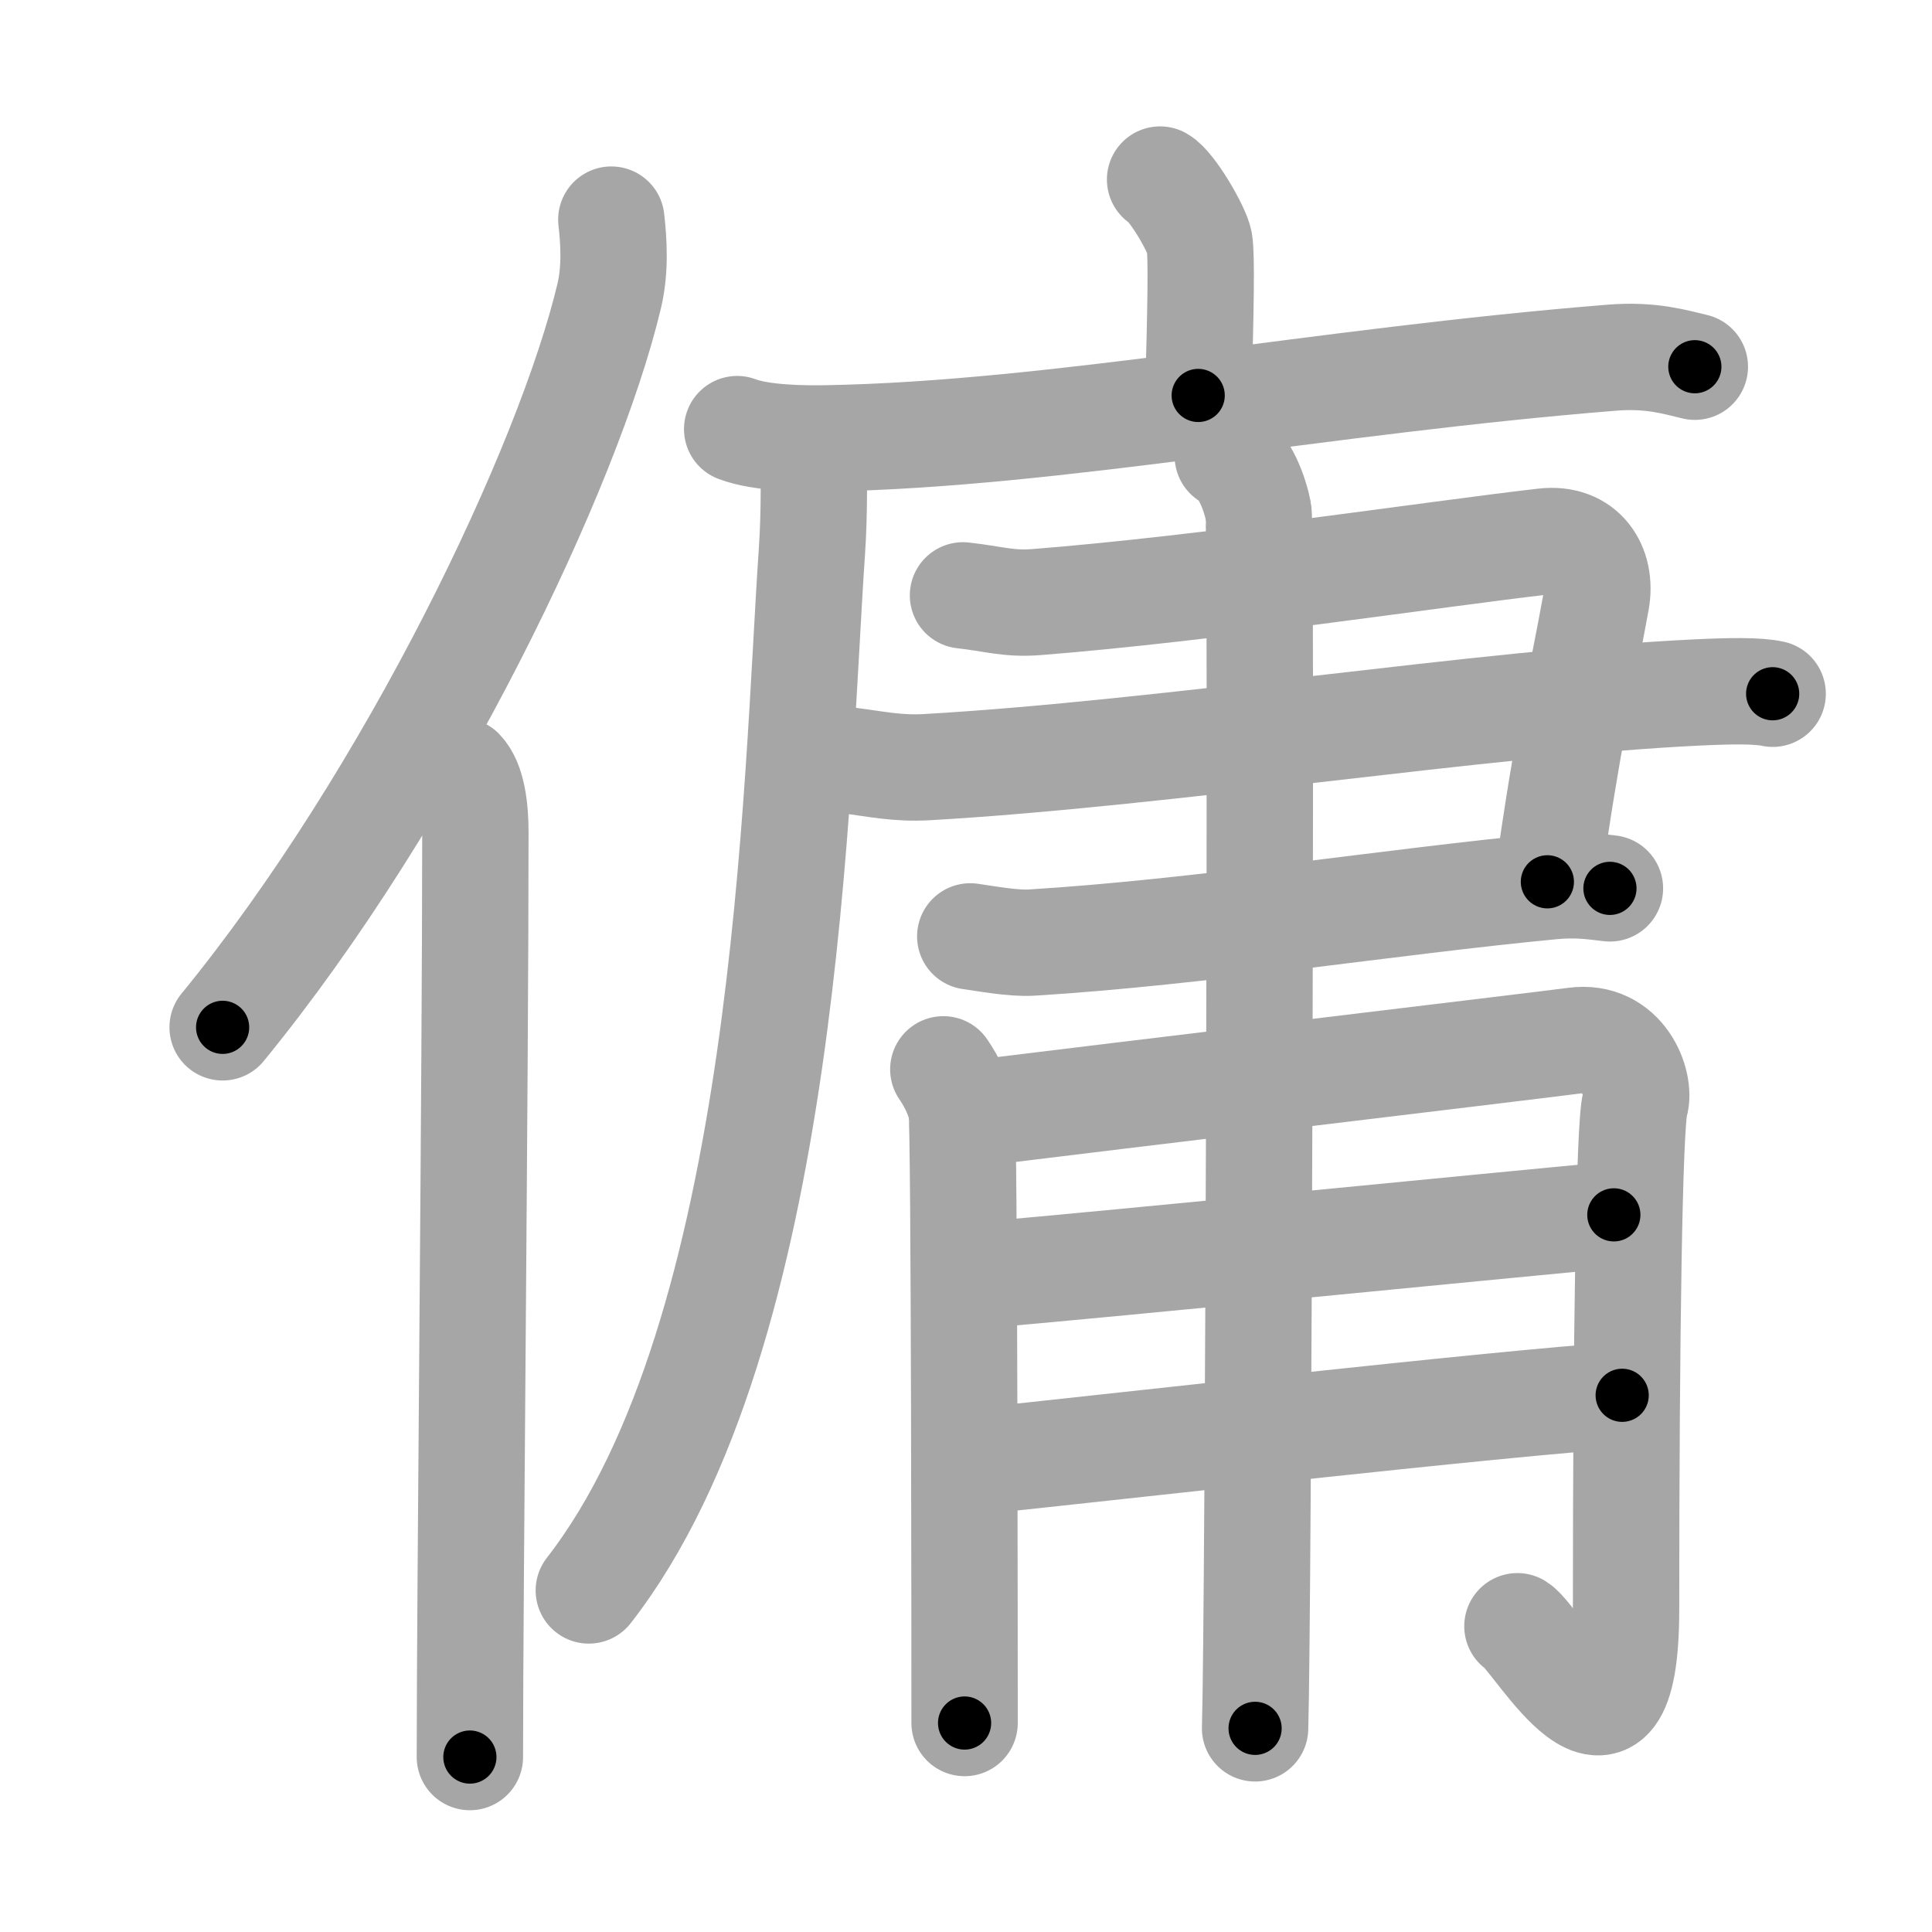 <svg xmlns="http://www.w3.org/2000/svg" viewBox="0 0 109 109" id="50ad"><g fill="none" stroke="#a6a6a6" stroke-width="6" stroke-linecap="round" stroke-linejoin="round"><g><g><path d="M34.49,12.39c0.14,1.24,0.24,2.79-0.12,4.31c-2.29,9.62-11.14,28.22-21.81,41.26" /><path d="M26.01,43.5c0.63,0.65,0.81,2.1,0.81,3.45c0,13.9-0.31,42.84-0.31,52.18" /></g><g><g><path d="M65.45,10.13c0.67,0.37,2.08,2.79,2.22,3.53c0.13,0.74,0.07,4-0.07,8.65" /><g><path d="M41.59,24.21c1.34,0.52,3.79,0.55,5.13,0.52C59.5,24.5,74.5,21.5,90.94,20.18c2.22-0.18,3.57,0.25,4.68,0.51" /><path d="M45.88,24.89c0.04,1.54,0.08,3.97-0.07,6.18c-0.9,13.03-1.31,44.18-12.59,58.66" /></g></g><g><g><path d="M54.33,33.59c1.72,0.19,2.55,0.5,4.13,0.38c9.65-0.76,22.54-2.72,28.65-3.42c2.22-0.26,3.29,1.44,2.95,3.33c-0.9,4.94-1.55,7.37-2.76,15.87" /><path d="M47.83,42.9c1.55,0.19,2.76,0.48,4.48,0.38c13.44-0.77,31.5-3.64,43.39-4.21c1.9-0.09,3.45-0.12,4.31,0.07" /><path d="M54.74,52.83c0.86,0.12,2.42,0.41,3.44,0.35c9.48-0.58,20.23-2.31,29.38-3.18c1.37-0.13,2.24,0,3.27,0.12" /></g><g><path d="M53.22,60.33c0.51,0.75,0.86,1.51,1.03,2.26c0.17,0.75,0.17,32.93,0.17,34.62" /><path d="M55.27,62.78c6.61-0.82,32.03-3.86,33.56-4.07c2.74-0.38,3.76,2.45,3.42,3.57c-0.33,1.08-0.51,13.26-0.51,28.5c0,10.87-5.04,1.62-6.13,0.97" /><path d="M55.27,71.95c7.63-0.66,29.63-2.85,35.78-3.41" /><path d="M55.43,82.41c5.47-0.56,29.76-3.31,36.09-3.69" /><path d="M69.27,25.73c0.96,0.48,1.54,2.17,1.73,3.14c0.19,0.97,0,62.59-0.19,68.64" /></g></g></g></g></g><g fill="none" stroke="#000" stroke-width="3" stroke-linecap="round" stroke-linejoin="round"><path d="M34.49,12.39c0.14,1.24,0.24,2.79-0.12,4.31c-2.29,9.62-11.14,28.22-21.81,41.26" stroke-dasharray="51.299" stroke-dashoffset="51.299"><animate attributeName="stroke-dashoffset" values="51.299;51.299;0" dur="0.513s" fill="freeze" begin="0s;50ad.click" /></path><path d="M26.01,43.5c0.63,0.65,0.81,2.1,0.81,3.45c0,13.9-0.31,42.84-0.31,52.18" stroke-dasharray="55.797" stroke-dashoffset="55.797"><animate attributeName="stroke-dashoffset" values="55.797" fill="freeze" begin="50ad.click" /><animate attributeName="stroke-dashoffset" values="55.797;55.797;0" keyTimes="0;0.479;1" dur="1.071s" fill="freeze" begin="0s;50ad.click" /></path><path d="M65.45,10.13c0.67,0.37,2.08,2.79,2.22,3.53c0.13,0.74,0.07,4-0.07,8.65" stroke-dasharray="12.875" stroke-dashoffset="12.875"><animate attributeName="stroke-dashoffset" values="12.875" fill="freeze" begin="50ad.click" /><animate attributeName="stroke-dashoffset" values="12.875;12.875;0" keyTimes="0;0.806;1" dur="1.328s" fill="freeze" begin="0s;50ad.click" /></path><path d="M41.59,24.21c1.34,0.52,3.79,0.55,5.13,0.52C59.5,24.5,74.5,21.5,90.94,20.18c2.22-0.18,3.57,0.25,4.68,0.51" stroke-dasharray="54.387" stroke-dashoffset="54.387"><animate attributeName="stroke-dashoffset" values="54.387" fill="freeze" begin="50ad.click" /><animate attributeName="stroke-dashoffset" values="54.387;54.387;0" keyTimes="0;0.709;1" dur="1.872s" fill="freeze" begin="0s;50ad.click" /></path><path d="M45.88,24.89c0.04,1.54,0.08,3.97-0.07,6.18c-0.9,13.03-1.31,44.18-12.59,58.66" stroke-dasharray="66.969" stroke-dashoffset="66.969"><animate attributeName="stroke-dashoffset" values="66.969" fill="freeze" begin="50ad.click" /><animate attributeName="stroke-dashoffset" values="66.969;66.969;0" keyTimes="0;0.788;1" dur="2.376s" fill="freeze" begin="0s;50ad.click" /></path><path d="M54.33,33.59c1.72,0.19,2.55,0.5,4.13,0.38c9.65-0.76,22.54-2.72,28.65-3.42c2.22-0.26,3.29,1.44,2.95,3.33c-0.9,4.94-1.55,7.37-2.76,15.87" stroke-dasharray="54.429" stroke-dashoffset="54.429"><animate attributeName="stroke-dashoffset" values="54.429" fill="freeze" begin="50ad.click" /><animate attributeName="stroke-dashoffset" values="54.429;54.429;0" keyTimes="0;0.814;1" dur="2.92s" fill="freeze" begin="0s;50ad.click" /></path><path d="M47.83,42.9c1.55,0.19,2.76,0.48,4.48,0.38c13.44-0.77,31.5-3.64,43.39-4.21c1.9-0.09,3.45-0.12,4.31,0.07" stroke-dasharray="52.426" stroke-dashoffset="52.426"><animate attributeName="stroke-dashoffset" values="52.426" fill="freeze" begin="50ad.click" /><animate attributeName="stroke-dashoffset" values="52.426;52.426;0" keyTimes="0;0.848;1" dur="3.444s" fill="freeze" begin="0s;50ad.click" /></path><path d="M54.74,52.83c0.86,0.12,2.42,0.41,3.44,0.35c9.48-0.58,20.23-2.31,29.38-3.18c1.37-0.13,2.24,0,3.27,0.12" stroke-dasharray="36.3" stroke-dashoffset="36.3"><animate attributeName="stroke-dashoffset" values="36.3" fill="freeze" begin="50ad.click" /><animate attributeName="stroke-dashoffset" values="36.3;36.3;0" keyTimes="0;0.905;1" dur="3.807s" fill="freeze" begin="0s;50ad.click" /></path><path d="M53.22,60.33c0.51,0.75,0.86,1.51,1.03,2.26c0.17,0.75,0.17,32.93,0.17,34.62" stroke-dasharray="37.121" stroke-dashoffset="37.121"><animate attributeName="stroke-dashoffset" values="37.121" fill="freeze" begin="50ad.click" /><animate attributeName="stroke-dashoffset" values="37.121;37.121;0" keyTimes="0;0.911;1" dur="4.178s" fill="freeze" begin="0s;50ad.click" /></path><path d="M55.27,62.78c6.61-0.82,32.03-3.86,33.56-4.07c2.74-0.38,3.76,2.45,3.42,3.57c-0.33,1.08-0.51,13.26-0.51,28.5c0,10.87-5.04,1.62-6.13,0.97" stroke-dasharray="80.348" stroke-dashoffset="80.348"><animate attributeName="stroke-dashoffset" values="80.348" fill="freeze" begin="50ad.click" /><animate attributeName="stroke-dashoffset" values="80.348;80.348;0" keyTimes="0;0.874;1" dur="4.782s" fill="freeze" begin="0s;50ad.click" /></path><path d="M55.27,71.95c7.63-0.66,29.63-2.85,35.78-3.41" stroke-dasharray="35.943" stroke-dashoffset="35.943"><animate attributeName="stroke-dashoffset" values="35.943" fill="freeze" begin="50ad.click" /><animate attributeName="stroke-dashoffset" values="35.943;35.943;0" keyTimes="0;0.93;1" dur="5.141s" fill="freeze" begin="0s;50ad.click" /></path><path d="M55.43,82.41c5.47-0.56,29.76-3.31,36.09-3.69" stroke-dasharray="36.281" stroke-dashoffset="36.281"><animate attributeName="stroke-dashoffset" values="36.281" fill="freeze" begin="50ad.click" /><animate attributeName="stroke-dashoffset" values="36.281;36.281;0" keyTimes="0;0.934;1" dur="5.504s" fill="freeze" begin="0s;50ad.click" /></path><path d="M69.27,25.73c0.96,0.48,1.54,2.17,1.73,3.14c0.19,0.97,0,62.59-0.19,68.64" stroke-dasharray="72.328" stroke-dashoffset="72.328"><animate attributeName="stroke-dashoffset" values="72.328" fill="freeze" begin="50ad.click" /><animate attributeName="stroke-dashoffset" values="72.328;72.328;0" keyTimes="0;0.91;1" dur="6.048s" fill="freeze" begin="0s;50ad.click" /></path></g></svg>